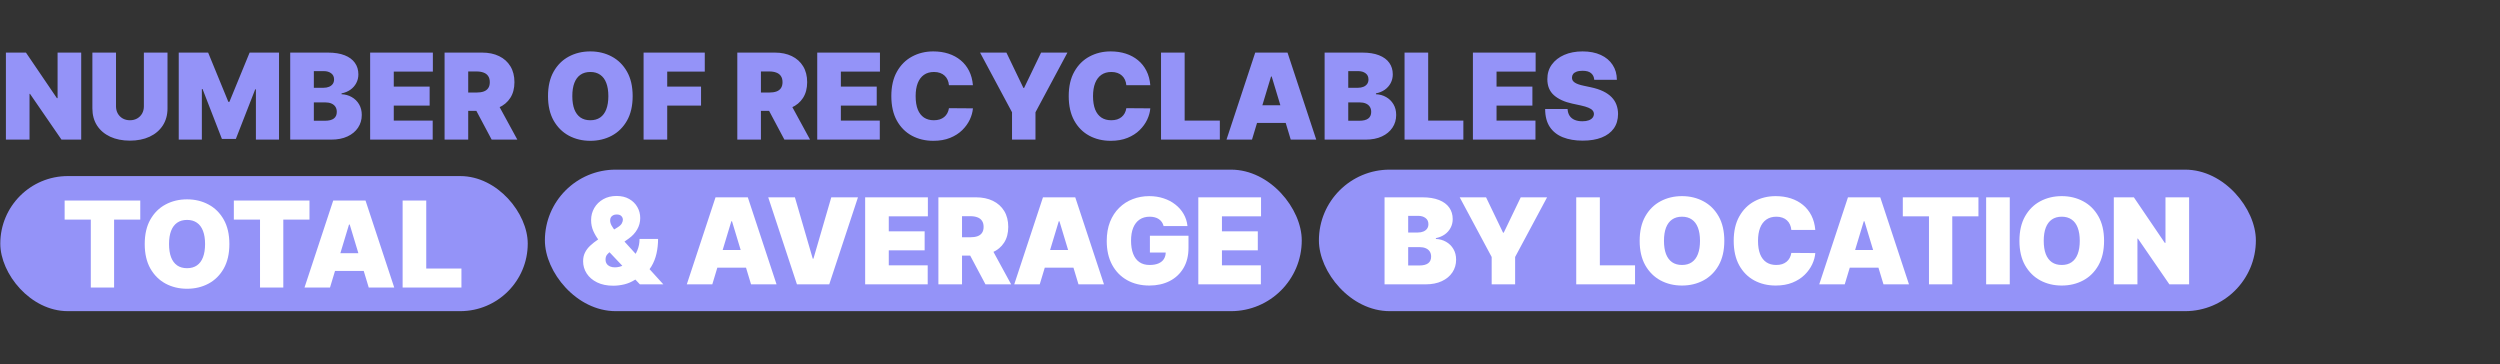 <svg width="1166" height="170" viewBox="0 0 1166 170" fill="none" xmlns="http://www.w3.org/2000/svg">
<rect x="0" y="0" width="1166" height="170" fill="#333333" stroke="none"/>
<g clip-path="url(#clip0_100_249)">
<path d="M37.873 24.531V65.12H28.678L14.012 43.795H13.774V65.12H2.755V24.531H12.109L26.537 45.776H26.854V24.531H37.873ZM67.106 24.531H78.125V50.533C78.125 53.625 77.385 56.3 75.906 58.56C74.439 60.806 72.391 62.543 69.762 63.772C67.133 64.987 64.081 65.595 60.606 65.595C57.104 65.595 54.039 64.987 51.41 63.772C48.78 62.543 46.733 60.806 45.266 58.56C43.812 56.3 43.086 53.625 43.086 50.533V24.531H54.105V49.582C54.105 50.837 54.383 51.96 54.938 52.951C55.492 53.929 56.259 54.695 57.236 55.25C58.227 55.805 59.35 56.082 60.606 56.082C61.874 56.082 62.997 55.805 63.975 55.25C64.953 54.695 65.719 53.929 66.274 52.951C66.829 51.96 67.106 50.837 67.106 49.582V24.531ZM83.362 24.531H97.077L106.511 47.521H106.986L116.42 24.531H130.135V65.12H119.353V41.654H119.036L109.999 64.802H103.498L94.461 41.496H94.144V65.12H83.362V24.531ZM135.357 65.12V24.531H152.956C156.048 24.531 158.644 24.947 160.745 25.779C162.859 26.612 164.451 27.788 165.521 29.307C166.604 30.827 167.146 32.617 167.146 34.678C167.146 36.171 166.816 37.532 166.155 38.761C165.508 39.989 164.596 41.02 163.42 41.852C162.244 42.672 160.87 43.24 159.298 43.557V43.953C161.042 44.019 162.627 44.462 164.054 45.281C165.481 46.087 166.618 47.203 167.463 48.63C168.309 50.044 168.732 51.709 168.732 53.625C168.732 55.844 168.15 57.82 166.988 59.551C165.838 61.281 164.2 62.642 162.073 63.633C159.945 64.624 157.409 65.12 154.462 65.12H135.357ZM146.376 56.32H151.529C153.379 56.32 154.766 55.977 155.691 55.289C156.616 54.589 157.078 53.559 157.078 52.198C157.078 51.246 156.86 50.441 156.424 49.78C155.988 49.119 155.367 48.617 154.561 48.274C153.769 47.93 152.811 47.758 151.688 47.758H146.376V56.32ZM146.376 40.941H150.895C151.859 40.941 152.712 40.789 153.451 40.485C154.191 40.181 154.766 39.745 155.176 39.177C155.598 38.596 155.81 37.889 155.81 37.056C155.81 35.801 155.361 34.843 154.462 34.183C153.564 33.509 152.427 33.172 151.053 33.172H146.376V40.941ZM172.636 65.12V24.531H201.888V33.41H183.655V40.386H200.382V49.265H183.655V56.241H201.809V65.12H172.636ZM207.353 65.12V24.531H224.873C227.886 24.531 230.521 25.079 232.781 26.176C235.04 27.273 236.797 28.851 238.053 30.913C239.308 32.974 239.935 35.444 239.935 38.325C239.935 41.231 239.288 43.682 237.993 45.678C236.712 47.672 234.908 49.179 232.583 50.196C230.27 51.214 227.568 51.722 224.477 51.722H214.012V43.16H222.257C223.552 43.16 224.655 43.002 225.567 42.685C226.492 42.355 227.199 41.833 227.687 41.119C228.189 40.406 228.441 39.474 228.441 38.325C228.441 37.162 228.189 36.217 227.687 35.491C227.199 34.751 226.492 34.209 225.567 33.865C224.655 33.509 223.552 33.33 222.257 33.33H218.373V65.12H207.353ZM231.136 46.49L241.283 65.12H229.313L219.403 46.49H231.136ZM295.071 44.825C295.071 49.344 294.192 53.156 292.435 56.261C290.678 59.352 288.306 61.698 285.32 63.296C282.334 64.882 279.005 65.675 275.332 65.675C271.632 65.675 268.289 64.875 265.303 63.276C262.331 61.665 259.966 59.313 258.208 56.221C256.464 53.116 255.592 49.318 255.592 44.825C255.592 40.307 256.464 36.501 258.208 33.41C259.966 30.305 262.331 27.959 265.303 26.374C268.289 24.775 271.632 23.976 275.332 23.976C279.005 23.976 282.334 24.775 285.32 26.374C288.306 27.959 290.678 30.305 292.435 33.41C294.192 36.501 295.071 40.307 295.071 44.825ZM283.735 44.825C283.735 42.394 283.411 40.346 282.764 38.681C282.129 37.004 281.185 35.735 279.93 34.876C278.688 34.004 277.155 33.568 275.332 33.568C273.508 33.568 271.969 34.004 270.714 34.876C269.472 35.735 268.527 37.004 267.88 38.681C267.246 40.346 266.928 42.394 266.928 44.825C266.928 47.256 267.246 49.311 267.88 50.989C268.527 52.654 269.472 53.922 270.714 54.794C271.969 55.653 273.508 56.082 275.332 56.082C277.155 56.082 278.688 55.653 279.93 54.794C281.185 53.922 282.129 52.654 282.764 50.989C283.411 49.311 283.735 47.256 283.735 44.825ZM300.169 65.12V24.531H328.708V33.41H311.189V40.386H326.964V49.265H311.189V65.12H300.169ZM343.88 65.12V24.531H361.399C364.412 24.531 367.048 25.079 369.307 26.176C371.566 27.273 373.324 28.851 374.579 30.913C375.834 32.974 376.462 35.444 376.462 38.325C376.462 41.231 375.814 43.682 374.519 45.678C373.238 47.672 371.434 49.179 369.109 50.196C366.797 51.214 364.095 51.722 361.003 51.722H350.539V43.16H358.783C360.078 43.16 361.181 43.002 362.093 42.685C363.018 42.355 363.725 41.833 364.214 41.119C364.716 40.406 364.967 39.474 364.967 38.325C364.967 37.162 364.716 36.217 364.214 35.491C363.725 34.751 363.018 34.209 362.093 33.865C361.181 33.509 360.078 33.33 358.783 33.33H354.899V65.12H343.88ZM367.662 46.49L377.809 65.12H365.839L355.929 46.49H367.662ZM381.159 65.12V24.531H410.411V33.41H392.178V40.386H408.905V49.265H392.178V56.241H410.332V65.12H381.159ZM453.77 39.752H442.592C442.513 38.827 442.301 37.988 441.958 37.235C441.627 36.482 441.165 35.834 440.57 35.292C439.989 34.737 439.282 34.315 438.45 34.024C437.617 33.72 436.673 33.568 435.616 33.568C433.766 33.568 432.2 34.017 430.919 34.916C429.65 35.814 428.686 37.103 428.025 38.781C427.378 40.459 427.054 42.473 427.054 44.825C427.054 47.309 427.384 49.39 428.045 51.068C428.719 52.733 429.69 53.988 430.958 54.834C432.227 55.666 433.753 56.082 435.536 56.082C436.554 56.082 437.465 55.957 438.271 55.706C439.077 55.441 439.778 55.065 440.372 54.576C440.967 54.087 441.449 53.499 441.819 52.812C442.202 52.112 442.46 51.326 442.592 50.454L453.77 50.533C453.637 52.251 453.155 54.001 452.323 55.785C451.49 57.556 450.308 59.194 448.775 60.7C447.256 62.193 445.373 63.395 443.127 64.307C440.881 65.219 438.271 65.675 435.298 65.675C431.573 65.675 428.23 64.875 425.27 63.276C422.324 61.678 419.992 59.326 418.274 56.221C416.57 53.116 415.718 49.318 415.718 44.825C415.718 40.307 416.59 36.501 418.334 33.41C420.078 30.305 422.43 27.959 425.389 26.374C428.349 24.775 431.652 23.976 435.298 23.976C437.862 23.976 440.22 24.326 442.374 25.026C444.527 25.727 446.417 26.751 448.042 28.098C449.667 29.433 450.975 31.078 451.966 33.033C452.957 34.989 453.558 37.228 453.77 39.752ZM457.104 24.531H469.392L477.319 41.02H477.636L485.564 24.531H497.851L482.948 52.356V65.12H472.008V52.356L457.104 24.531ZM536.503 39.752H525.325C525.246 38.827 525.034 37.988 524.691 37.235C524.361 36.482 523.898 35.834 523.304 35.292C522.722 34.737 522.015 34.315 521.183 34.024C520.351 33.72 519.406 33.568 518.349 33.568C516.499 33.568 514.933 34.017 513.652 34.916C512.383 35.814 511.419 37.103 510.758 38.781C510.111 40.459 509.787 42.473 509.787 44.825C509.787 47.309 510.117 49.39 510.778 51.068C511.452 52.733 512.423 53.988 513.691 54.834C514.96 55.666 516.486 56.082 518.27 56.082C519.287 56.082 520.199 55.957 521.005 55.706C521.811 55.441 522.511 55.065 523.105 54.576C523.7 54.087 524.182 53.499 524.552 52.812C524.935 52.112 525.193 51.326 525.325 50.454L536.503 50.533C536.371 52.251 535.888 54.001 535.056 55.785C534.224 57.556 533.041 59.194 531.509 60.7C529.989 62.193 528.106 63.395 525.86 64.307C523.614 65.219 521.005 65.675 518.032 65.675C514.306 65.675 510.963 64.875 508.003 63.276C505.057 61.678 502.725 59.326 501.007 56.221C499.303 53.116 498.451 49.318 498.451 44.825C498.451 40.307 499.323 36.501 501.067 33.41C502.811 30.305 505.163 27.959 508.122 26.374C511.082 24.775 514.385 23.976 518.032 23.976C520.595 23.976 522.953 24.326 525.107 25.026C527.261 25.727 529.15 26.751 530.775 28.098C532.4 29.433 533.708 31.078 534.699 33.033C535.69 34.989 536.291 37.228 536.503 39.752ZM541.502 65.12V24.531H552.521V56.241H568.931V65.12H541.502ZM583.929 65.12H572.038L585.435 24.531H600.498L613.895 65.12H602.004L593.125 35.709H592.808L583.929 65.12ZM581.709 49.106H604.065V57.351H581.709V49.106ZM617.804 65.12V24.531H635.403C638.495 24.531 641.091 24.947 643.192 25.779C645.306 26.612 646.898 27.788 647.968 29.307C649.052 30.827 649.593 32.617 649.593 34.678C649.593 36.171 649.263 37.532 648.603 38.761C647.955 39.989 647.043 41.02 645.868 41.852C644.692 42.672 643.318 43.24 641.745 43.557V43.953C643.489 44.019 645.075 44.462 646.502 45.281C647.929 46.087 649.065 47.203 649.911 48.63C650.756 50.044 651.179 51.709 651.179 53.625C651.179 55.844 650.598 57.82 649.435 59.551C648.285 61.281 646.647 62.642 644.52 63.633C642.393 64.624 639.856 65.12 636.909 65.12H617.804ZM628.823 56.32H633.976C635.826 56.32 637.213 55.977 638.138 55.289C639.063 54.589 639.526 53.559 639.526 52.198C639.526 51.246 639.308 50.441 638.872 49.78C638.436 49.119 637.815 48.617 637.009 48.274C636.216 47.93 635.258 47.758 634.135 47.758H628.823V56.32ZM628.823 40.941H633.342C634.307 40.941 635.159 40.789 635.899 40.485C636.639 40.181 637.213 39.745 637.623 39.177C638.046 38.596 638.257 37.889 638.257 37.056C638.257 35.801 637.808 34.843 636.909 34.183C636.011 33.509 634.875 33.172 633.501 33.172H628.823V40.941ZM655.083 65.12V24.531H666.102V56.241H682.512V65.12H655.083ZM686.967 65.12V24.531H716.219V33.41H697.986V40.386H714.713V49.265H697.986V56.241H716.14V65.12H686.967ZM743.564 37.215C743.458 35.894 742.963 34.863 742.078 34.123C741.206 33.383 739.878 33.013 738.094 33.013C736.958 33.013 736.026 33.152 735.3 33.429C734.586 33.694 734.058 34.057 733.714 34.52C733.371 34.982 733.192 35.51 733.179 36.105C733.153 36.594 733.238 37.036 733.437 37.433C733.648 37.816 733.978 38.166 734.428 38.483C734.877 38.787 735.451 39.065 736.152 39.316C736.852 39.567 737.684 39.791 738.649 39.989L741.978 40.703C744.225 41.179 746.147 41.806 747.746 42.586C749.344 43.365 750.652 44.283 751.67 45.34C752.687 46.384 753.434 47.56 753.909 48.868C754.398 50.176 754.649 51.603 754.662 53.149C754.649 55.818 753.982 58.077 752.661 59.927C751.339 61.777 749.45 63.184 746.993 64.148C744.548 65.113 741.608 65.595 738.173 65.595C734.646 65.595 731.567 65.073 728.938 64.03C726.322 62.986 724.287 61.38 722.834 59.214C721.393 57.034 720.667 54.246 720.653 50.85H731.118C731.184 52.092 731.494 53.136 732.049 53.981C732.604 54.827 733.384 55.468 734.388 55.904C735.405 56.34 736.614 56.558 738.015 56.558C739.191 56.558 740.175 56.413 740.968 56.122C741.76 55.831 742.362 55.428 742.771 54.913C743.181 54.398 743.392 53.81 743.405 53.149C743.392 52.528 743.187 51.986 742.791 51.524C742.408 51.048 741.774 50.626 740.888 50.256C740.003 49.872 738.807 49.516 737.301 49.185L733.258 48.313C729.664 47.534 726.83 46.232 724.756 44.409C722.695 42.572 721.671 40.069 721.684 36.898C721.671 34.321 722.358 32.069 723.745 30.14C725.146 28.197 727.081 26.684 729.552 25.601C732.036 24.518 734.883 23.976 738.094 23.976C741.371 23.976 744.205 24.524 746.596 25.621C748.988 26.718 750.831 28.263 752.126 30.259C753.434 32.24 754.094 34.559 754.108 37.215H743.564Z" fill="#9493F8"/>
<rect x="0.139" y="82.12" width="246" height="63" rx="31.5" fill="#9493F8"/>
<path d="M30.145 102.41V93.531H65.422V102.41H53.214V134.12H42.353V102.41H30.145ZM106.982 113.825C106.982 118.344 106.103 122.156 104.346 125.261C102.589 128.352 100.217 130.698 97.231 132.296C94.245 133.882 90.916 134.675 87.243 134.675C83.543 134.675 80.2 133.875 77.214 132.276C74.242 130.665 71.876 128.313 70.119 125.221C68.375 122.116 67.503 118.317 67.503 113.825C67.503 109.307 68.375 105.501 70.119 102.41C71.876 99.305 74.242 96.96 77.214 95.374C80.2 93.775 83.543 92.976 87.243 92.976C90.916 92.976 94.245 93.775 97.231 95.374C100.217 96.96 102.589 99.305 104.346 102.41C106.103 105.501 106.982 109.307 106.982 113.825ZM95.646 113.825C95.646 111.394 95.322 109.346 94.675 107.681C94.04 106.003 93.096 104.735 91.841 103.876C90.599 103.004 89.066 102.568 87.243 102.568C85.419 102.568 83.88 103.004 82.625 103.876C81.383 104.735 80.438 106.003 79.791 107.681C79.157 109.346 78.84 111.394 78.84 113.825C78.84 116.256 79.157 118.311 79.791 119.989C80.438 121.654 81.383 122.922 82.625 123.794C83.88 124.653 85.419 125.082 87.243 125.082C89.066 125.082 90.599 124.653 91.841 123.794C93.096 122.922 94.04 121.654 94.675 119.989C95.322 118.311 95.646 116.256 95.646 113.825ZM109.063 102.41V93.531H144.34V102.41H132.132V134.12H121.271V102.41H109.063ZM153.908 134.12H142.017L155.414 93.531H170.476L183.874 134.12H171.983L163.104 104.709H162.787L153.908 134.12ZM151.688 118.106H174.044V126.351H151.688V118.106ZM187.783 134.12V93.531H198.802V125.241H215.212V134.12H187.783Z" fill="white"/>
<rect x="254.139" y="79.12" width="353" height="66" rx="33" fill="#9493F8"/>
<path d="M285.994 133.254C283.087 133.254 280.583 132.739 278.482 131.708C276.382 130.677 274.77 129.297 273.647 127.566C272.524 125.835 271.962 123.926 271.962 121.838C271.962 120.319 272.253 118.978 272.834 117.815C273.415 116.639 274.228 115.562 275.272 114.584C276.316 113.607 277.538 112.642 278.938 111.691L288.134 105.983C289.059 105.402 289.687 104.801 290.017 104.18C290.347 103.545 290.512 102.984 290.512 102.495C290.512 101.847 290.275 101.273 289.799 100.771C289.323 100.269 288.583 100.024 287.579 100.037C286.958 100.037 286.423 100.156 285.974 100.394C285.525 100.619 285.175 100.936 284.924 101.345C284.686 101.755 284.567 102.244 284.567 102.812C284.567 103.592 284.791 104.391 285.241 105.21C285.69 106.016 286.304 106.888 287.084 107.826C287.863 108.764 288.742 109.815 289.72 110.977L309.38 132.62H298.44L281.951 115.179C281.145 114.32 280.253 113.27 279.275 112.028C278.297 110.773 277.452 109.359 276.738 107.787C276.038 106.214 275.688 104.503 275.688 102.653C275.688 100.592 276.183 98.71 277.174 97.005C278.165 95.301 279.553 93.94 281.336 92.922C283.12 91.905 285.201 91.396 287.579 91.396C289.852 91.396 291.807 91.865 293.446 92.803C295.097 93.742 296.366 94.99 297.251 96.549C298.149 98.108 298.599 99.826 298.599 101.702C298.599 103.592 298.13 105.355 297.191 106.994C296.267 108.632 294.939 110.066 293.208 111.295L284.805 117.24C284.157 117.689 283.596 118.205 283.12 118.786C282.658 119.367 282.426 120.121 282.426 121.045C282.426 121.812 282.605 122.466 282.961 123.007C283.318 123.549 283.82 123.965 284.468 124.256C285.128 124.547 285.901 124.692 286.787 124.692C288.134 124.692 289.482 124.368 290.83 123.721C292.19 123.06 293.432 122.142 294.556 120.966C295.679 119.777 296.577 118.376 297.251 116.765C297.938 115.139 298.281 113.369 298.281 111.453H306.923C306.923 113.805 306.678 116.071 306.189 118.251C305.7 120.431 304.914 122.426 303.831 124.236C302.747 126.046 301.32 127.572 299.55 128.814C298.995 129.092 298.453 129.356 297.925 129.607C297.396 129.858 296.855 130.122 296.3 130.4C294.674 131.444 292.977 132.184 291.206 132.62C289.436 133.042 287.698 133.254 285.994 133.254ZM332.215 132.62H320.324L333.721 92.031H348.784L362.181 132.62H350.29L341.411 103.208H341.094L332.215 132.62ZM329.995 116.606H352.351V124.851H329.995V116.606ZM370.745 92.031L379.069 120.649H379.386L387.71 92.031H400.156L386.758 132.62H371.696L358.298 92.031H370.745ZM403.507 132.62V92.031H432.76V100.909H414.526V107.886H431.254V116.765H414.526V123.741H432.681V132.62H403.507ZM437.667 132.62V92.031H455.187C458.199 92.031 460.835 92.579 463.094 93.675C465.354 94.772 467.111 96.351 468.366 98.412C469.621 100.473 470.249 102.944 470.249 105.824C470.249 108.731 469.602 111.182 468.307 113.177C467.025 115.172 465.222 116.679 462.896 117.696C460.584 118.713 457.882 119.222 454.79 119.222H444.326V110.66H452.571C453.865 110.66 454.969 110.502 455.88 110.185C456.805 109.854 457.512 109.332 458.001 108.619C458.503 107.905 458.754 106.974 458.754 105.824C458.754 104.662 458.503 103.717 458.001 102.99C457.512 102.25 456.805 101.709 455.88 101.365C454.969 101.008 453.865 100.83 452.571 100.83H448.686V132.62H437.667ZM461.449 113.99L471.597 132.62H459.626L449.717 113.99H461.449ZM484.932 132.62H473.04L486.438 92.031H501.5L514.898 132.62H503.007L494.128 103.208H493.811L484.932 132.62ZM482.712 116.606H505.068V124.851H482.712V116.606ZM542.701 105.428C542.529 104.728 542.258 104.113 541.888 103.585C541.518 103.043 541.056 102.587 540.501 102.217C539.959 101.834 539.325 101.55 538.598 101.365C537.885 101.167 537.098 101.068 536.24 101.068C534.39 101.068 532.811 101.511 531.503 102.396C530.208 103.281 529.217 104.556 528.53 106.221C527.856 107.886 527.519 109.894 527.519 112.246C527.519 114.624 527.843 116.659 528.49 118.35C529.138 120.041 530.102 121.336 531.384 122.235C532.666 123.133 534.258 123.582 536.16 123.582C537.838 123.582 539.232 123.338 540.342 122.849C541.465 122.36 542.304 121.666 542.859 120.768C543.414 119.869 543.692 118.812 543.692 117.597L545.594 117.795H536.319V109.947H554.314V115.575C554.314 119.275 553.528 122.439 551.956 125.069C550.397 127.685 548.243 129.693 545.495 131.094C542.76 132.481 539.622 133.175 536.081 133.175C532.13 133.175 528.662 132.336 525.676 130.658C522.69 128.98 520.358 126.588 518.68 123.483C517.015 120.378 516.183 116.685 516.183 112.404C516.183 109.048 516.692 106.076 517.709 103.486C518.74 100.896 520.166 98.71 521.99 96.926C523.813 95.129 525.921 93.775 528.312 92.863C530.704 91.938 533.267 91.476 536.002 91.476C538.406 91.476 540.639 91.819 542.701 92.506C544.775 93.18 546.605 94.145 548.19 95.4C549.789 96.642 551.077 98.115 552.055 99.819C553.033 101.524 553.627 103.393 553.839 105.428H542.701ZM558.894 132.62V92.031H588.147V100.909H569.914V107.886H586.641V116.765H569.914V123.741H588.068V132.62H558.894Z" fill="white"/>
<rect x="615.139" y="79.12" width="437" height="66" rx="33" fill="#9493F8"/>
<path d="M645.755 132.62V92.031H663.354C666.446 92.031 669.042 92.447 671.143 93.279C673.257 94.112 674.849 95.287 675.919 96.807C677.003 98.326 677.544 100.117 677.544 102.178C677.544 103.671 677.214 105.032 676.553 106.261C675.906 107.489 674.994 108.52 673.818 109.352C672.642 110.171 671.268 110.74 669.696 111.057V111.453C671.44 111.519 673.026 111.962 674.453 112.781C675.879 113.587 677.016 114.703 677.861 116.13C678.707 117.544 679.13 119.209 679.13 121.125C679.13 123.344 678.548 125.32 677.386 127.051C676.236 128.781 674.598 130.142 672.471 131.133C670.343 132.124 667.807 132.62 664.86 132.62H645.755ZM656.774 123.82H661.927C663.777 123.82 665.164 123.477 666.089 122.789C667.014 122.089 667.476 121.059 667.476 119.698C667.476 118.746 667.258 117.94 666.822 117.28C666.386 116.619 665.765 116.117 664.959 115.774C664.167 115.43 663.209 115.258 662.086 115.258H656.774V123.82ZM656.774 108.441H661.293C662.257 108.441 663.11 108.289 663.849 107.985C664.589 107.681 665.164 107.245 665.574 106.677C665.996 106.095 666.208 105.388 666.208 104.556C666.208 103.301 665.759 102.343 664.86 101.682C663.962 101.008 662.825 100.672 661.451 100.672H656.774V108.441ZM680.811 92.031H693.099L701.026 108.52H701.344L709.271 92.031H721.559L706.655 119.856V132.62H695.715V119.856L680.811 92.031ZM735.153 132.62V92.031H746.173V123.741H762.583V132.62H735.153ZM804.219 112.325C804.219 116.844 803.34 120.656 801.583 123.761C799.826 126.852 797.454 129.198 794.468 130.796C791.482 132.382 788.152 133.175 784.479 133.175C780.78 133.175 777.437 132.375 774.451 130.776C771.478 129.165 769.113 126.813 767.356 123.721C765.612 120.616 764.74 116.817 764.74 112.325C764.74 107.806 765.612 104.001 767.356 100.909C769.113 97.804 771.478 95.459 774.451 93.874C777.437 92.275 780.78 91.476 784.479 91.476C788.152 91.476 791.482 92.275 794.468 93.874C797.454 95.459 799.826 97.804 801.583 100.909C803.34 104.001 804.219 107.806 804.219 112.325ZM792.882 112.325C792.882 109.894 792.559 107.846 791.911 106.181C791.277 104.503 790.332 103.235 789.077 102.376C787.835 101.504 786.303 101.068 784.479 101.068C782.656 101.068 781.117 101.504 779.861 102.376C778.619 103.235 777.675 104.503 777.027 106.181C776.393 107.846 776.076 109.894 776.076 112.325C776.076 114.756 776.393 116.811 777.027 118.489C777.675 120.154 778.619 121.422 779.861 122.294C781.117 123.153 782.656 123.582 784.479 123.582C786.303 123.582 787.835 123.153 789.077 122.294C790.332 121.422 791.277 120.154 791.911 118.489C792.559 116.811 792.882 114.756 792.882 112.325ZM846.653 107.251H835.475C835.396 106.327 835.184 105.488 834.841 104.734C834.511 103.981 834.048 103.334 833.454 102.792C832.872 102.237 832.165 101.814 831.333 101.524C830.501 101.22 829.556 101.068 828.499 101.068C826.649 101.068 825.083 101.517 823.802 102.416C822.533 103.314 821.569 104.602 820.908 106.28C820.261 107.958 819.937 109.973 819.937 112.325C819.937 114.809 820.267 116.89 820.928 118.568C821.602 120.233 822.573 121.488 823.841 122.334C825.11 123.166 826.636 123.582 828.42 123.582C829.437 123.582 830.349 123.457 831.155 123.206C831.961 122.941 832.661 122.565 833.255 122.076C833.85 121.587 834.332 120.999 834.702 120.312C835.085 119.612 835.343 118.826 835.475 117.954L846.653 118.033C846.521 119.751 846.039 121.501 845.206 123.285C844.374 125.055 843.191 126.694 841.659 128.2C840.139 129.693 838.256 130.895 836.01 131.807C833.764 132.719 831.155 133.175 828.182 133.175C824.456 133.175 821.113 132.375 818.153 130.776C815.207 129.178 812.875 126.826 811.157 123.721C809.453 120.616 808.601 116.817 808.601 112.325C808.601 107.806 809.473 104.001 811.217 100.909C812.961 97.804 815.313 95.459 818.272 93.874C821.232 92.275 824.535 91.476 828.182 91.476C830.745 91.476 833.103 91.826 835.257 92.526C837.411 93.226 839.3 94.25 840.925 95.598C842.55 96.932 843.858 98.577 844.849 100.533C845.84 102.488 846.442 104.728 846.653 107.251ZM860.384 132.62H848.493L861.89 92.031H876.953L890.35 132.62H878.459L869.58 103.208H869.263L860.384 132.62ZM858.165 116.606H880.52V124.851H858.165V116.606ZM887.469 100.909V92.031H922.746V100.909H910.538V132.62H899.677V100.909H887.469ZM937.354 92.031V132.62H926.335V92.031H937.354ZM981.339 112.325C981.339 116.844 980.461 120.656 978.703 123.761C976.946 126.852 974.575 129.198 971.588 130.796C968.602 132.382 965.273 133.175 961.6 133.175C957.9 133.175 954.557 132.375 951.571 130.776C948.599 129.165 946.233 126.813 944.476 123.721C942.732 120.616 941.86 116.817 941.86 112.325C941.86 107.806 942.732 104.001 944.476 100.909C946.233 97.804 948.599 95.459 951.571 93.874C954.557 92.275 957.9 91.476 961.6 91.476C965.273 91.476 968.602 92.275 971.588 93.874C974.575 95.459 976.946 97.804 978.703 100.909C980.461 104.001 981.339 107.806 981.339 112.325ZM970.003 112.325C970.003 109.894 969.679 107.846 969.032 106.181C968.398 104.503 967.453 103.235 966.198 102.376C964.956 101.504 963.423 101.068 961.6 101.068C959.776 101.068 958.237 101.504 956.982 102.376C955.74 103.235 954.795 104.503 954.148 106.181C953.514 107.846 953.197 109.894 953.197 112.325C953.197 114.756 953.514 116.811 954.148 118.489C954.795 120.154 955.74 121.422 956.982 122.294C958.237 123.153 959.776 123.582 961.6 123.582C963.423 123.582 964.956 123.153 966.198 122.294C967.453 121.422 968.398 120.154 969.032 118.489C969.679 116.811 970.003 114.756 970.003 112.325ZM1021 92.031V132.62H1011.8L997.137 111.295H996.899V132.62H985.88V92.031H995.234L1009.66 113.276H1009.98V92.031H1021Z" fill="white"/>
</g>
<defs>
<clipPath id="clip0_100_249">
<rect width="1165" height="169" fill="white" transform="translate(0.139 0.12)"/>
</clipPath>
</defs>
</svg>
